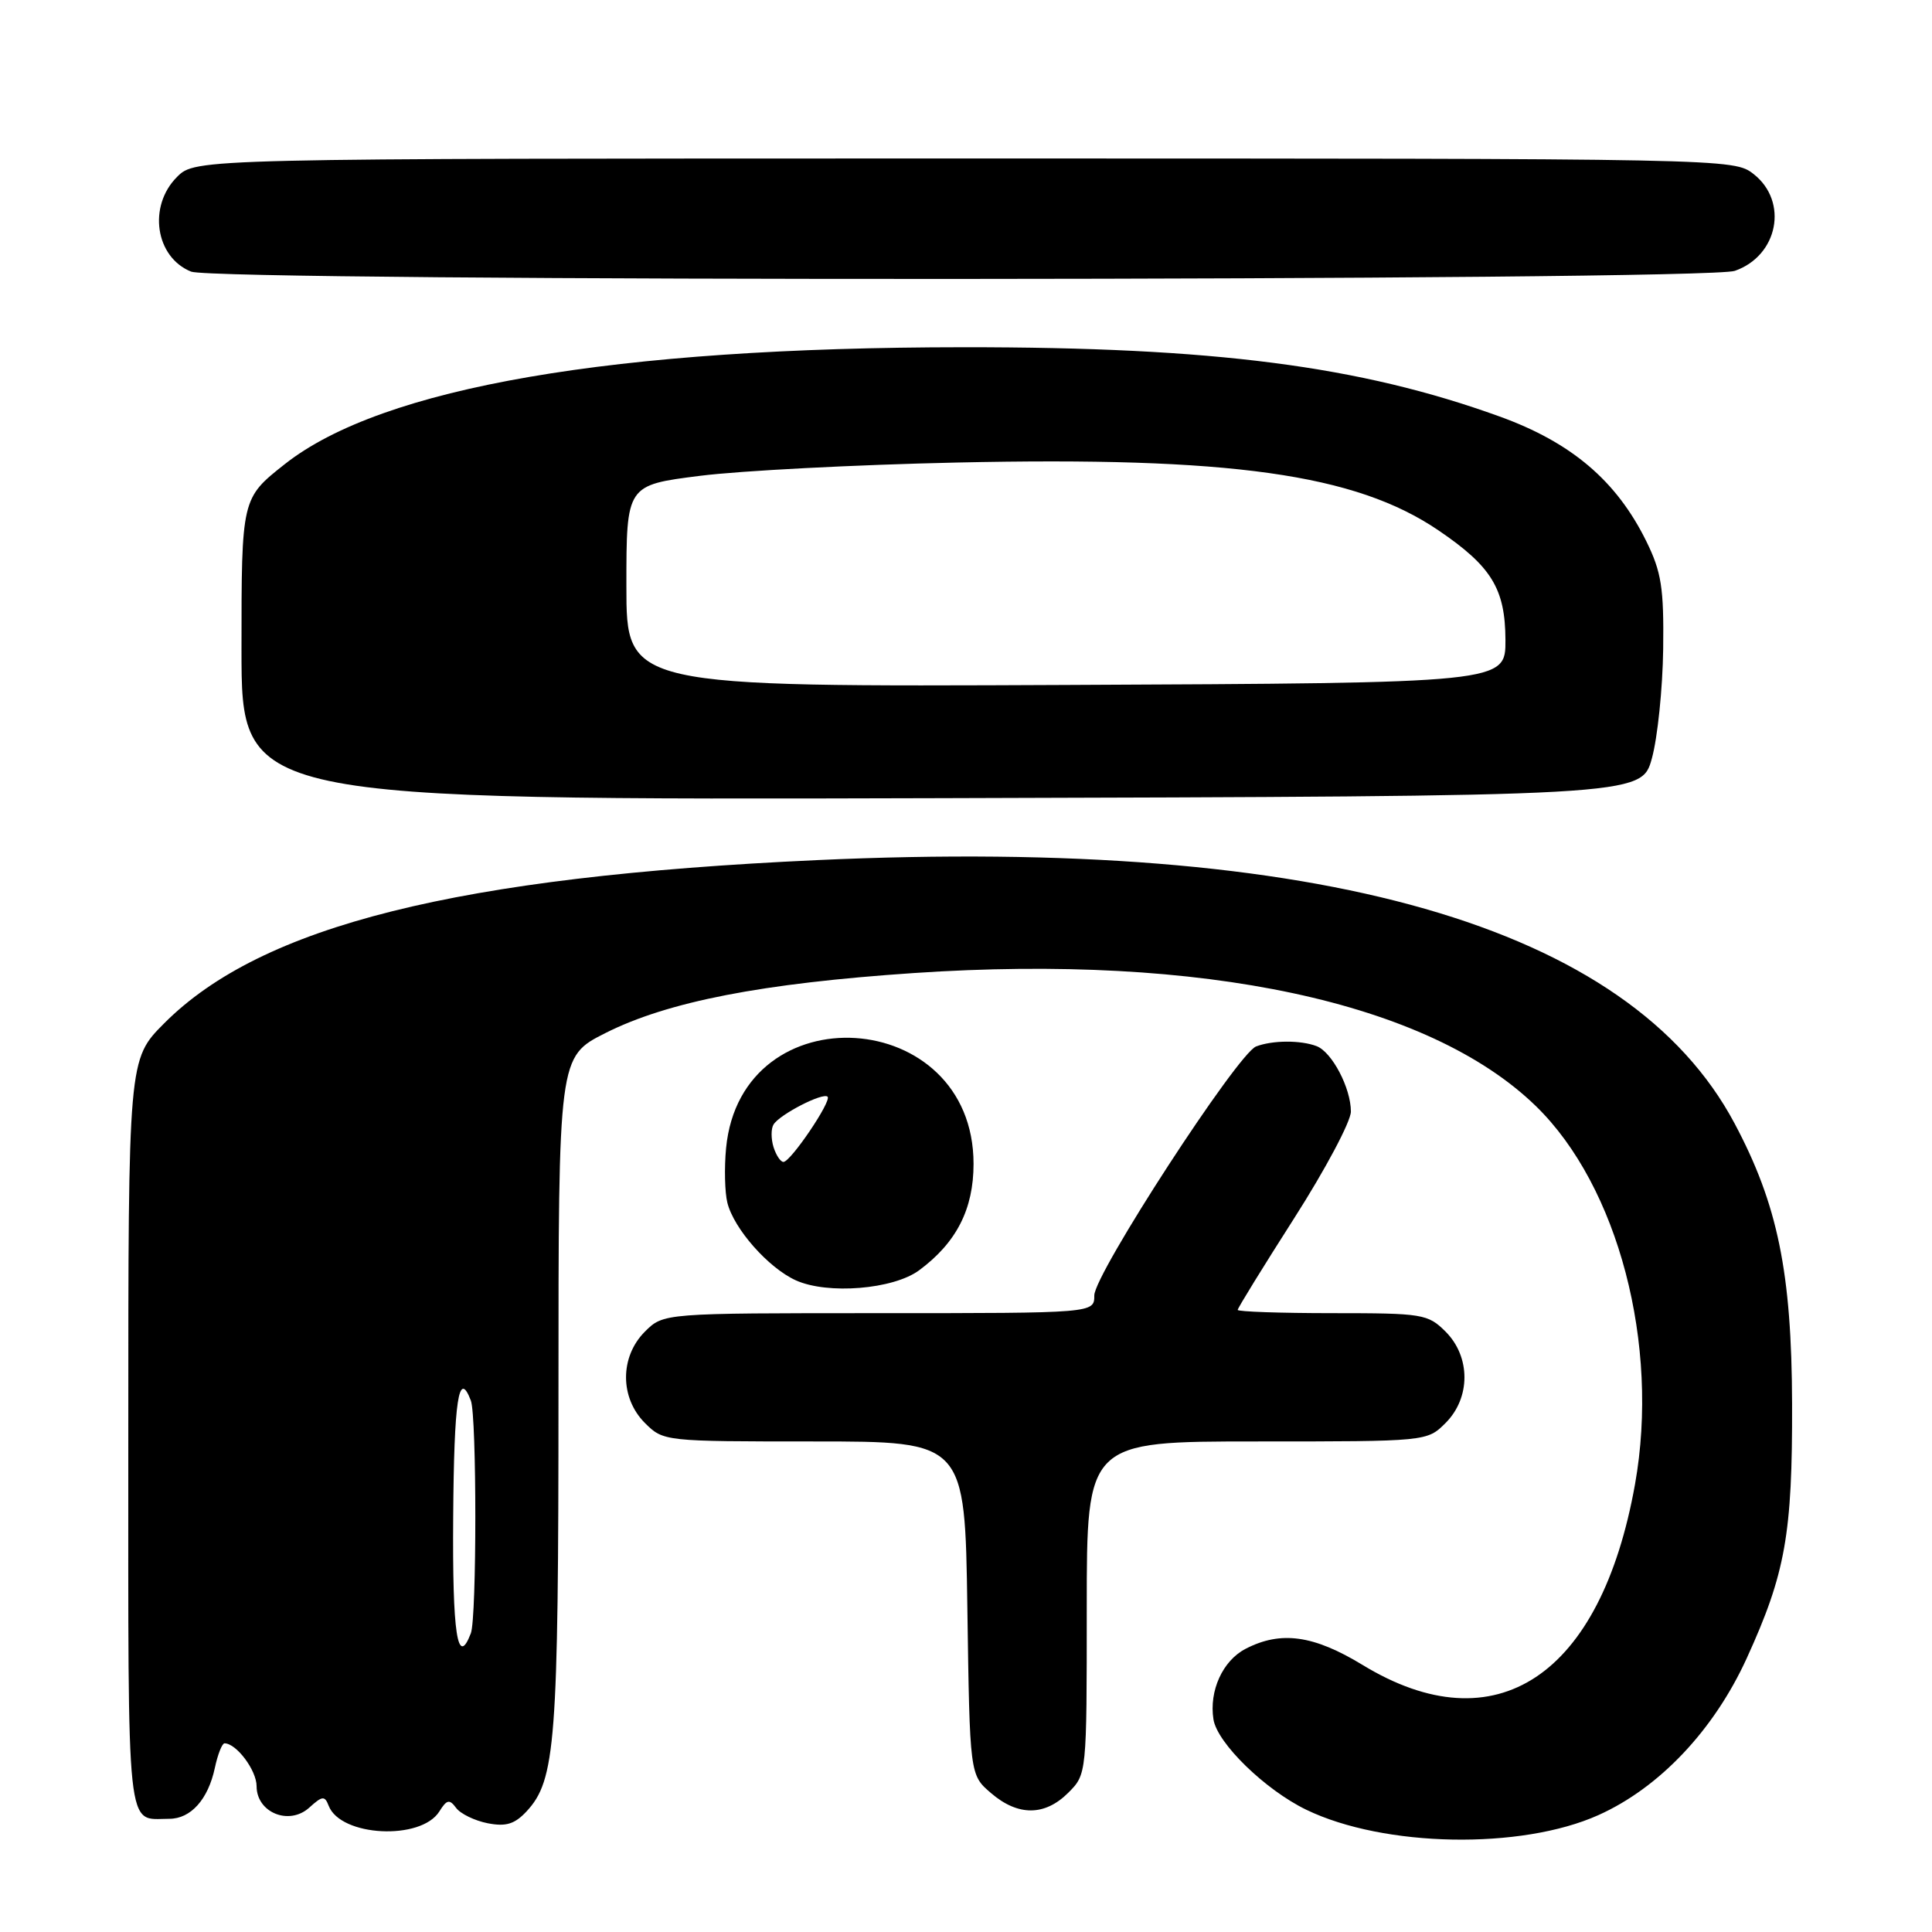 <?xml version="1.0" encoding="UTF-8" standalone="no"?>
<!DOCTYPE svg PUBLIC "-//W3C//DTD SVG 1.1//EN" "http://www.w3.org/Graphics/SVG/1.1/DTD/svg11.dtd" >
<svg xmlns="http://www.w3.org/2000/svg" xmlns:xlink="http://www.w3.org/1999/xlink" version="1.1" viewBox="0 0 256 256">
 <g >
 <path fill="currentColor"
d=" M 211.80 240.51 C 219.89 236.88 227.10 229.25 231.45 219.73 C 236.58 208.49 237.51 203.30 237.46 186.00 C 237.41 168.60 235.55 159.57 229.83 148.84 C 215.86 122.62 175.00 110.91 108.25 113.97 C 60.63 116.15 34.66 122.64 21.75 135.60 C 17.00 140.37 17.00 140.37 17.00 190.08 C 17.00 244.18 16.66 241.00 22.43 241.00 C 25.28 241.00 27.58 238.43 28.47 234.25 C 28.85 232.46 29.43 231.00 29.75 231.00 C 31.32 231.00 34.00 234.57 34.00 236.68 C 34.00 240.18 38.31 241.94 40.98 239.52 C 42.71 237.95 43.03 237.92 43.55 239.27 C 45.12 243.37 55.79 243.91 58.22 240.02 C 59.20 238.45 59.56 238.37 60.44 239.56 C 61.02 240.34 62.90 241.25 64.62 241.59 C 67.04 242.06 68.19 241.71 69.77 240.02 C 73.62 235.88 74.00 230.91 74.00 184.57 C 74.00 140.03 74.00 140.03 80.21 136.89 C 88.48 132.72 100.96 130.29 121.13 128.93 C 159.38 126.36 189.31 132.76 203.51 146.56 C 214.43 157.18 219.94 178.19 216.65 196.66 C 212.11 222.12 198.19 231.36 180.56 220.62 C 174.06 216.66 169.72 216.06 165.06 218.47 C 162.01 220.04 160.19 224.05 160.79 227.83 C 161.29 230.98 167.65 237.17 173.09 239.80 C 183.38 244.78 201.54 245.12 211.80 240.51 Z  M 141.55 237.55 C 144.00 235.09 144.00 235.09 144.00 213.05 C 144.00 191.00 144.00 191.00 166.55 191.00 C 189.09 191.00 189.09 191.00 191.55 188.55 C 194.88 185.21 194.88 179.79 191.55 176.45 C 189.20 174.11 188.53 174.00 176.55 174.00 C 169.65 174.00 164.00 173.80 164.00 173.57 C 164.00 173.33 167.38 167.85 171.50 161.40 C 175.62 154.95 179.00 148.60 179.00 147.29 C 179.00 144.17 176.50 139.41 174.46 138.62 C 172.34 137.81 168.61 137.83 166.44 138.66 C 163.99 139.60 145.00 168.82 145.00 171.65 C 145.00 174.00 145.00 174.00 116.45 174.00 C 87.91 174.00 87.91 174.00 85.45 176.45 C 82.12 179.79 82.12 185.21 85.45 188.55 C 87.90 190.99 88.01 191.00 107.88 191.00 C 127.86 191.00 127.86 191.00 128.18 213.09 C 128.50 235.18 128.50 235.18 131.31 237.59 C 134.89 240.67 138.44 240.65 141.55 237.55 Z  M 121.79 168.32 C 126.73 164.66 129.00 160.23 129.00 154.22 C 129.00 133.32 98.21 131.35 96.21 152.13 C 95.96 154.75 96.04 158.01 96.38 159.37 C 97.24 162.82 101.81 168.00 105.45 169.65 C 109.67 171.56 118.37 170.85 121.79 168.32 Z  M 218.88 100.50 C 219.64 97.75 220.31 91.22 220.38 86.00 C 220.48 77.90 220.15 75.80 218.15 71.73 C 214.21 63.72 208.23 58.63 198.71 55.19 C 180.19 48.49 160.89 45.99 127.64 46.01 C 81.31 46.03 50.66 51.31 37.75 61.49 C 32.00 66.03 32.00 66.03 32.00 86.02 C 32.00 106.01 32.00 106.01 124.75 105.76 C 217.50 105.50 217.50 105.50 218.88 100.50 Z  M 229.87 35.89 C 235.61 33.89 237.01 26.72 232.37 23.07 C 229.74 21.01 229.41 21.00 127.82 21.00 C 25.91 21.00 25.91 21.00 23.45 23.45 C 19.58 27.33 20.58 34.08 25.32 35.99 C 28.68 37.35 225.98 37.25 229.87 35.89 Z  M 60.05 201.00 C 60.16 185.42 60.78 181.37 62.39 185.58 C 63.18 187.64 63.18 214.36 62.39 216.42 C 60.62 221.04 59.93 216.54 60.05 201.00 Z  M 102.50 152.01 C 102.16 150.91 102.15 149.56 102.50 149.00 C 103.33 147.66 109.05 144.72 109.66 145.32 C 110.22 145.89 104.80 153.91 103.82 153.96 C 103.44 153.98 102.85 153.10 102.50 152.01 Z  M 83.00 77.65 C 83.00 64.28 83.00 64.28 92.75 63.05 C 98.11 62.37 113.40 61.58 126.73 61.29 C 163.05 60.49 179.60 62.81 190.58 70.26 C 197.64 75.05 199.45 78.01 199.48 84.79 C 199.50 90.50 199.50 90.50 141.25 90.76 C 83.00 91.02 83.00 91.02 83.00 77.65 Z "/>
</g>
</svg>